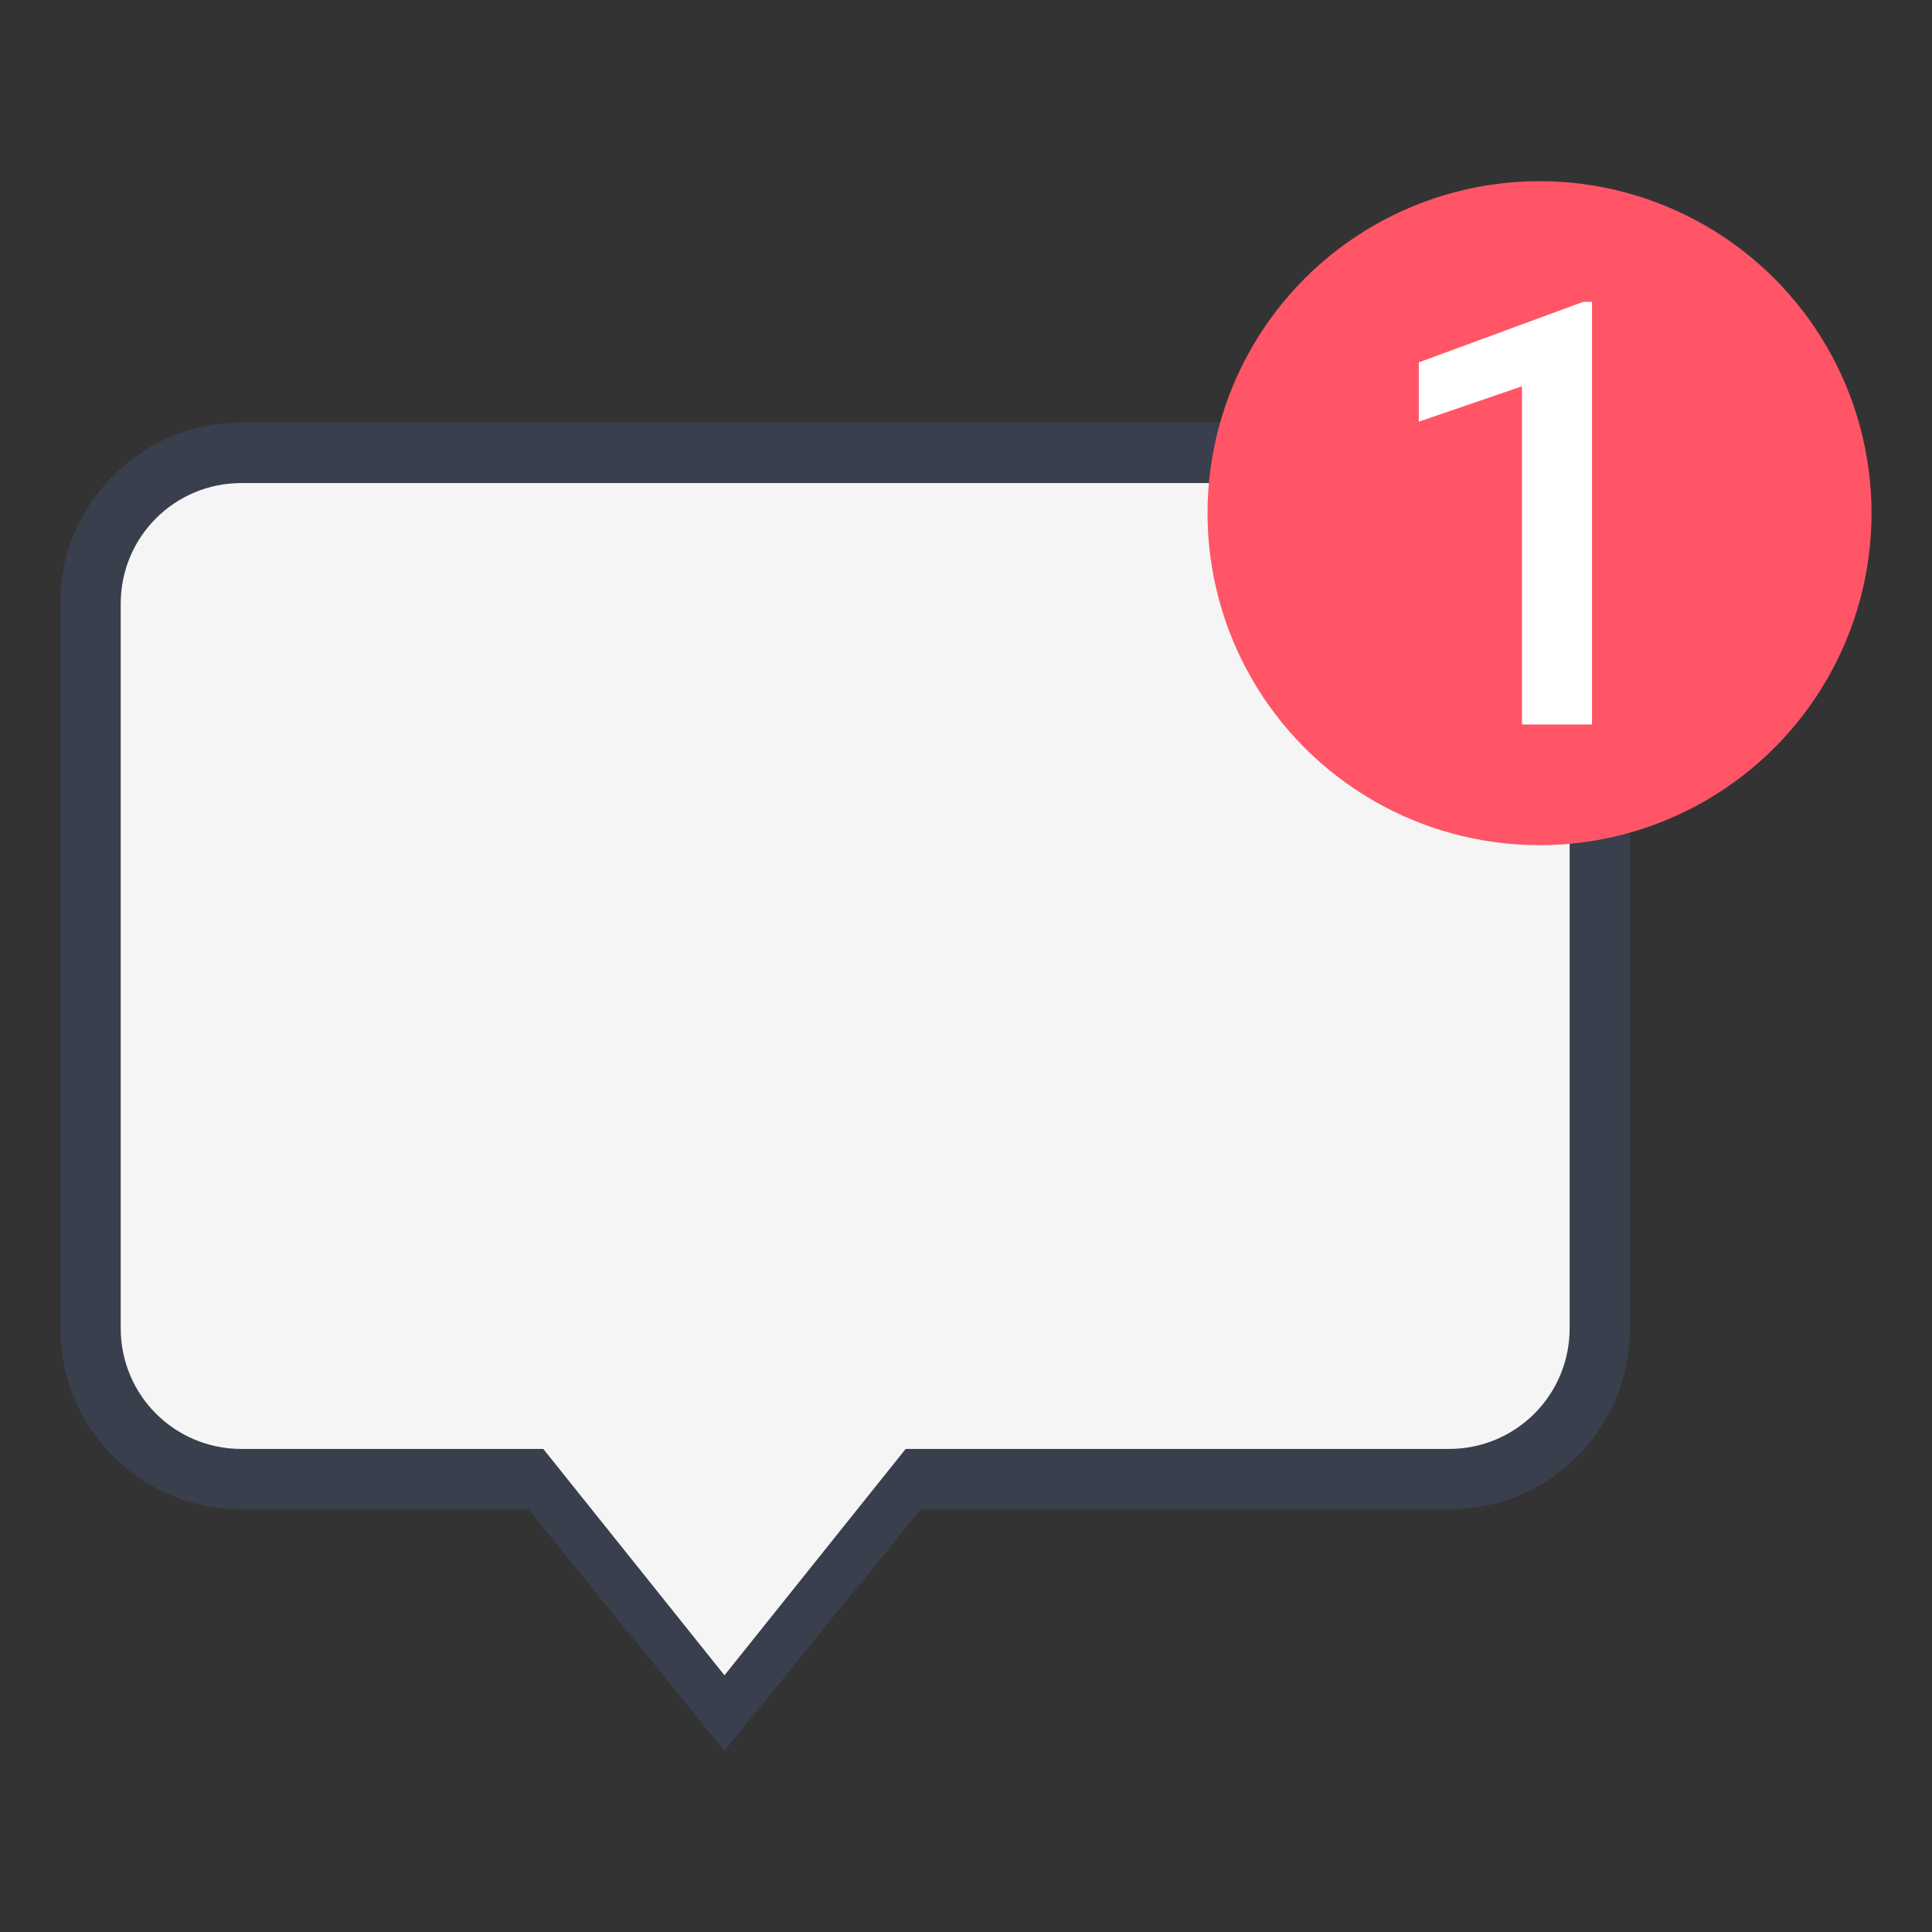 <?xml version="1.0" encoding="UTF-8" standalone="no"?>
<!-- Created with Inkscape (http://www.inkscape.org/) -->

<svg
   width="32"
   height="32"
   viewBox="0 0 8.467 8.467"
   version="1.1"
   id="svg5"
   inkscape:version="1.1.2 (0a00cf5339, 2022-02-04, custom)"
   sodipodi:docname="preferences-system-notifications-rtl.svg"
   xmlns:inkscape="http://www.inkscape.org/namespaces/inkscape"
   xmlns:sodipodi="http://sodipodi.sourceforge.net/DTD/sodipodi-0.dtd"
   xmlns="http://www.w3.org/2000/svg"
   xmlns:svg="http://www.w3.org/2000/svg">
  <rect x="0" y="0" width="8.467" height="8.467" fill="#333333" stroke="none"/>
  <sodipodi:namedview
     id="namedview7"
     pagecolor="#ffffff"
     bordercolor="#666666"
     borderopacity="1.0"
     inkscape:pageshadow="2"
     inkscape:pageopacity="0.0"
     inkscape:pagecheckerboard="0"
     inkscape:document-units="px"
     showgrid="false"
     units="px"
     height="64px"
     inkscape:zoom="25.1875"
     inkscape:cx="15.980149"
     inkscape:cy="16"
     inkscape:window-width="1851"
     inkscape:window-height="1009"
     inkscape:window-x="69"
     inkscape:window-y="31"
     inkscape:window-maximized="1"
     inkscape:current-layer="svg5" />
  <defs
     id="defs2" />
  <path
     id="rect925"
     style="opacity:0.25;fill:#4f6698;fill-opacity:1;stroke-width:0.48;stroke-linecap:round;stroke-linejoin:round"
     d="M 6.35,1.852 H 1.058 c -0.44,0 -0.794,0.354 -0.794,0.794 v 3.175 c 0,0.44 0.354,0.794 0.794,0.794 H 2.315 l 0.86,1.058 0.86,-1.058 H 6.35 c 0.44,0 0.794,-0.354 0.794,-0.794 V 2.646 C 7.144,2.206 6.79,1.852 6.35,1.852 Z"
     sodipodi:nodetypes="ssssscccssss" />
  <path
     id="rect1131"
     style="fill:#f5f5f5;stroke-width:0.529;stroke-linecap:round;stroke-linejoin:round"
     d="m 6.35,2.117 c 0.293,0 0.529,0.236 0.529,0.529 v 3.175 c 0,0.293 -0.236,0.529 -0.529,0.529 H 3.969 L 3.175,7.342 2.381,6.35 H 1.058 c -0.293,0 -0.529,-0.236 -0.529,-0.529 v -3.175 c 0,-0.293 0.236,-0.529 0.529,-0.529 z"
     sodipodi:nodetypes="sssscccsssss" />
  <circle
     style="opacity:1;fill:#ff5566;fill-opacity:1;stroke-width:0.342;stroke-linecap:round;stroke-linejoin:round"
     id="path2063"
     cx="6.747"
     cy="2.249"
     r="1.455" />
  <path
     d="M 6.977,3.175 H 6.67 V 1.693 L 6.218,1.848 V 1.588 L 6.938,1.323 h 0.039 z"
     style="font-weight:500;font-size:3.618px;line-height:1.25;font-family:Roboto;-inkscape-font-specification:'Roboto Medium';fill:#ffffff;stroke-width:0.017"
     id="path18678" />
</svg>
